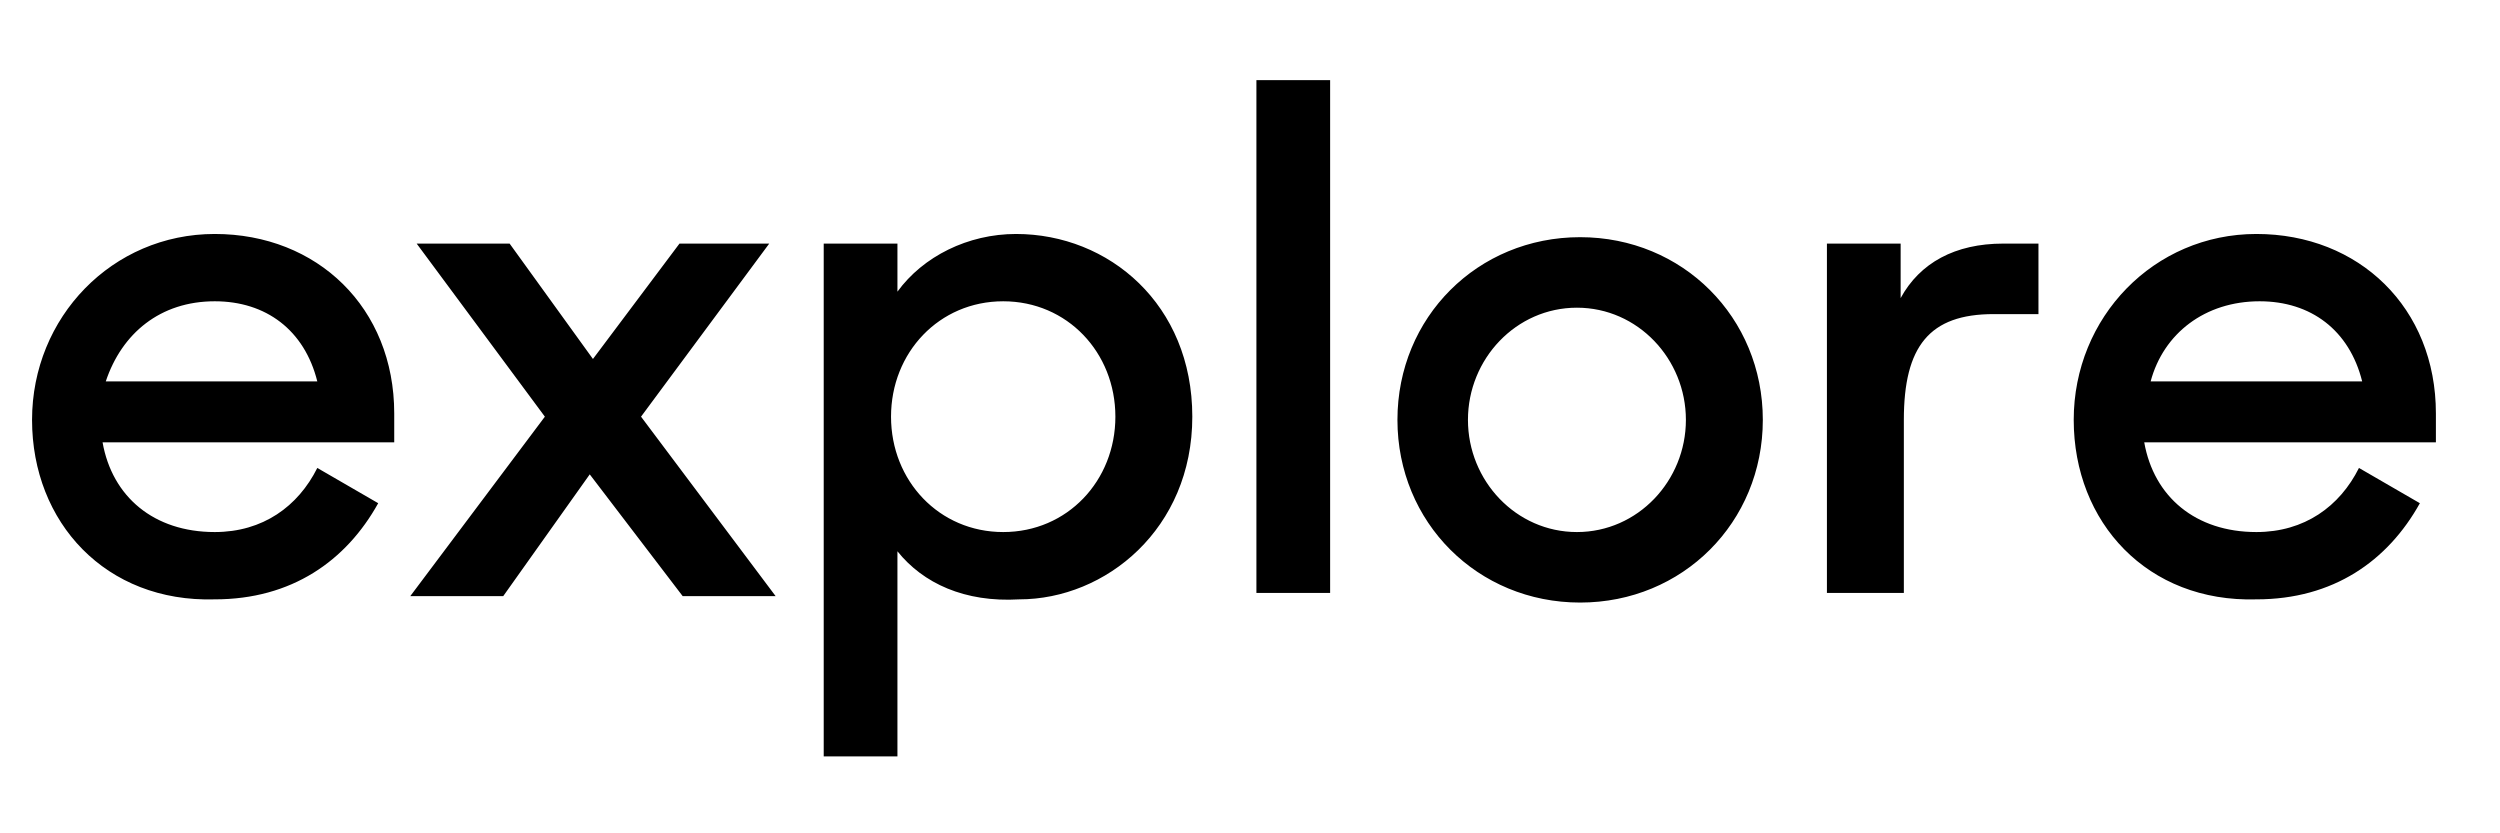 <svg xmlns="http://www.w3.org/2000/svg" width="78" height="26" focusable="false" viewBox="0 0 78 26">
  <path fill="currentColor" d="M1 13.1c0-3.2 2.5-5.8 5.7-5.8s5.6 2.3 5.6 5.6v.9H3.2c.3 1.7 1.6 2.8 3.5 2.8 1.5 0 2.6-.8 3.2-2l1.9 1.1c-1 1.8-2.7 3-5.1 3-3.4.1-5.7-2.4-5.7-5.6zm2.3-1.2h6.6c-.4-1.6-1.6-2.5-3.2-2.5-1.7 0-2.9 1-3.4 2.5zM17 13l-4-5.4h2.9l2.6 3.6 2.7-3.6H24L20 13l4.2 5.6h-2.9l-2.9-3.8-2.7 3.8h-2.9L17 13zm11 4.2v6.4h-2.3v-16H28v1.5c.8-1.1 2.2-1.8 3.7-1.8 2.9 0 5.5 2.2 5.5 5.7s-2.7 5.7-5.4 5.7c-1.7.1-3-.5-3.8-1.5zm6.8-4.2c0-2-1.5-3.6-3.5-3.6S27.8 11 27.8 13s1.5 3.6 3.5 3.6 3.5-1.6 3.5-3.6zm4.4-10.5h2.3v16h-2.3v-16zm4.4 10.6c0-3.2 2.5-5.7 5.7-5.7S55 9.9 55 13.1s-2.5 5.7-5.7 5.7-5.7-2.5-5.7-5.7zm9 0c0-1.9-1.5-3.5-3.4-3.5s-3.4 1.6-3.4 3.5 1.5 3.5 3.4 3.5 3.4-1.6 3.4-3.5zM57 7.6h2.3v1.7c.6-1.1 1.7-1.7 3.2-1.7h1.1v2.2h-1.4c-2 0-2.8 1-2.8 3.3v5.4H57V7.6zm7.7 5.5c0-3.2 2.5-5.8 5.7-5.8S76 9.6 76 12.9v.9h-9.1c.3 1.7 1.6 2.8 3.5 2.8 1.5 0 2.6-.8 3.2-2l1.9 1.1c-1 1.8-2.7 3-5.1 3-3.4.1-5.7-2.4-5.7-5.6zm2.4-1.2h6.6c-.4-1.6-1.6-2.5-3.2-2.5-1.7 0-3 1-3.4 2.5z"/>
</svg>
